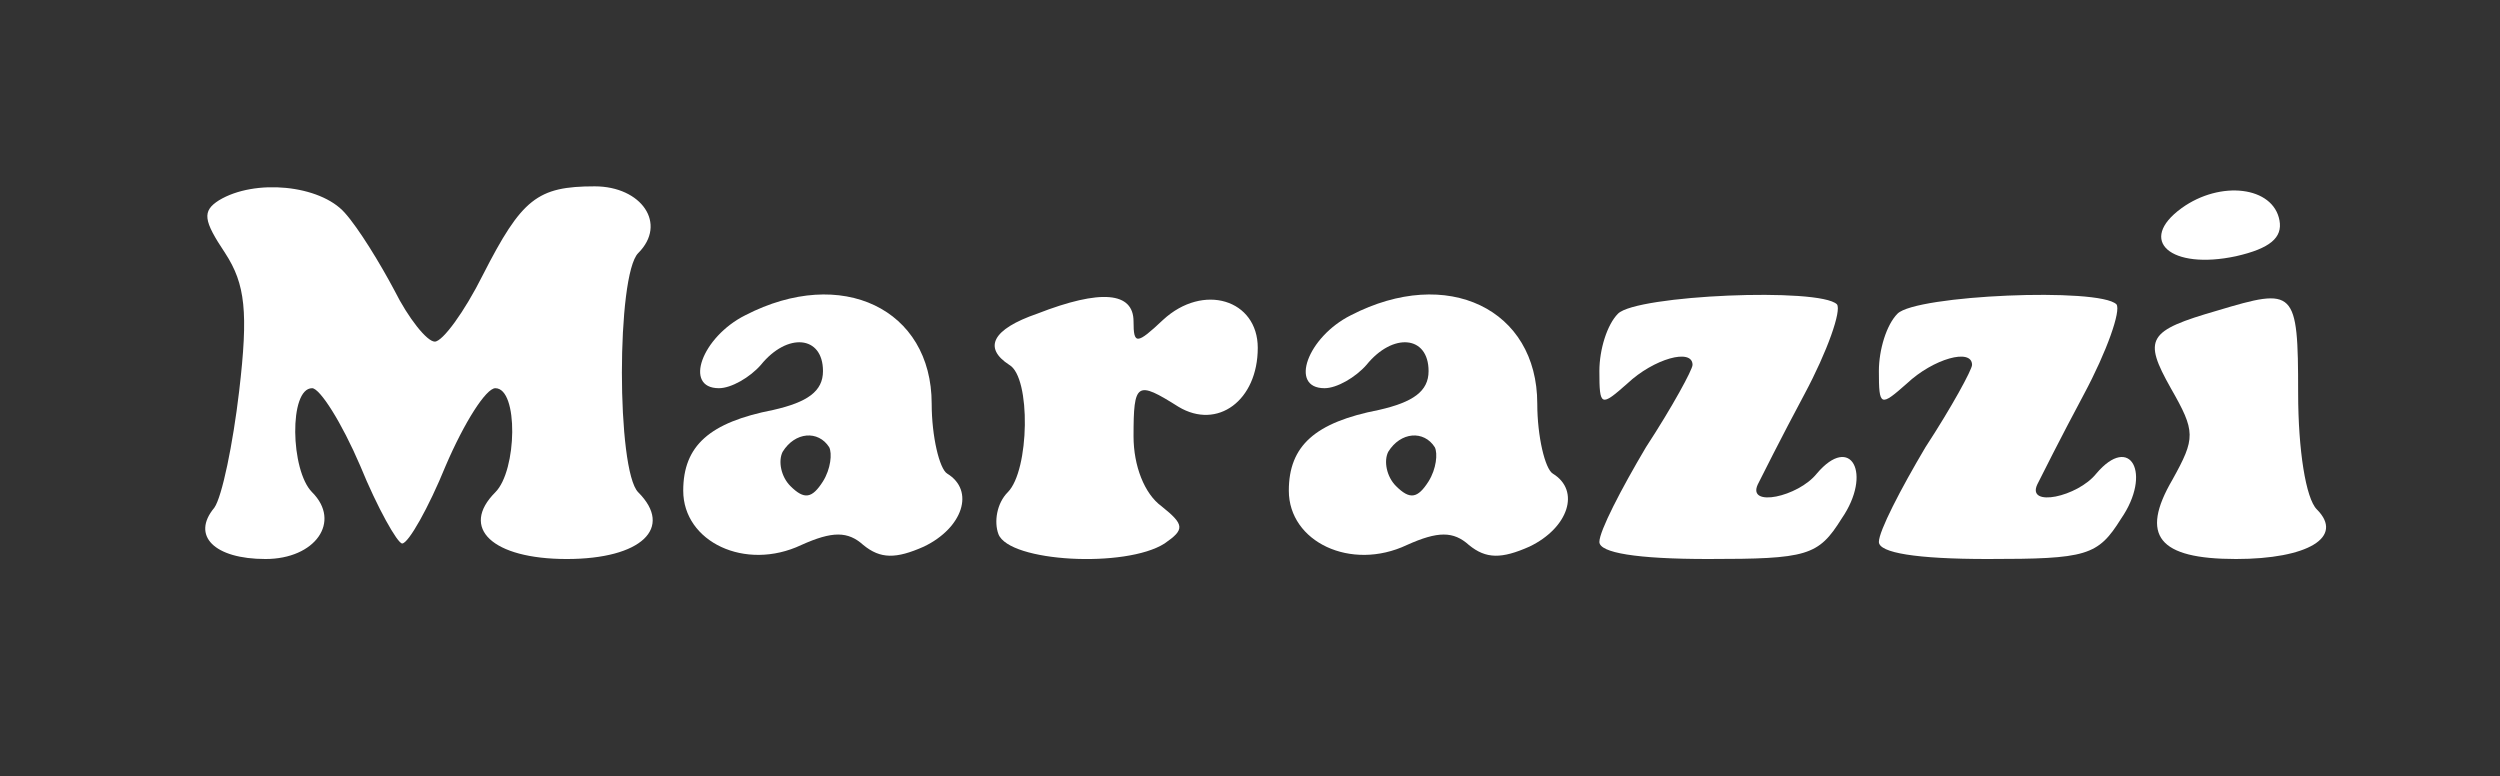 <?xml version="1.0" standalone="no"?>
<!DOCTYPE svg PUBLIC "-//W3C//DTD SVG 20010904//EN"
 "http://www.w3.org/TR/2001/REC-SVG-20010904/DTD/svg10.dtd">
<svg version="1.0" xmlns="http://www.w3.org/2000/svg"
 width="161pt" height="50pt" viewBox="0 0 161 50"
 preserveAspectRatio="xMidYMid meet">

<rect x="0" y="0" width="161" height="50" fill="#333333" stroke="none"/>

<g transform="translate(0,50) scale(0.1,-0.1)"
fill="#FFF" stroke="none">
<path d="M141 371 c-11 -7 -10 -13 4 -34 13 -20 15 -38 9 -89 -4 -34 -11 -68
-16 -75 -15 -18 0 -33 33 -33 32 0 49 24 30 43 -14 14 -15 67 0 67 5 0 19 -22
31 -50 11 -27 24 -50 27 -50 4 0 17 23 28 50 12 28 26 50 32 50 15 0 14 -53 0
-67 -23 -23 -2 -43 46 -43 48 0 69 20 46 43 -14 14 -14 140 0 154 19 19 2 43
-28 43 -37 0 -47 -8 -72 -57 -12 -24 -26 -43 -31 -43 -5 0 -17 15 -26 33 -9
17 -23 40 -32 50 -16 18 -58 22 -81 8z"/>
<path d="M1405 366 c-29 -21 -7 -40 35 -31 22 5 30 12 28 23 -4 22 -38 26 -63
8z"/>
<path d="M480 297 c-28 -14 -40 -47 -17 -47 8 0 20 7 27 15 17 21 40 19 40 -4
0 -13 -10 -20 -32 -25 -41 -8 -58 -23 -58 -52 0 -33 40 -52 76 -35 20 9 30 9
40 0 11 -9 21 -9 39 -1 25 12 33 36 15 47 -5 3 -10 24 -10 45 0 61 -58 89
-120 57z m54 -85 c2 -4 1 -14 -4 -22 -7 -11 -12 -12 -21 -3 -6 6 -8 16 -5 22
8 13 23 14 30 3z"/>
<path d="M668 298 c-29 -10 -35 -22 -18 -33 14 -8 13 -68 -1 -82 -7 -7 -9 -19
-6 -27 7 -18 82 -22 107 -6 13 9 13 12 -2 24 -11 8 -18 26 -18 45 0 35 2 36
29 19 25 -15 51 4 51 38 0 31 -35 42 -61 18 -17 -16 -19 -16 -19 -1 0 19 -21
21 -62 5z"/>
<path d="M870 297 c-28 -14 -40 -47 -17 -47 8 0 20 7 27 15 17 21 40 19 40 -4
0 -13 -10 -20 -32 -25 -41 -8 -58 -23 -58 -52 0 -33 40 -52 76 -35 20 9 30 9
40 0 11 -9 21 -9 39 -1 25 12 33 36 15 47 -5 3 -10 24 -10 45 0 61 -58 89
-120 57z m54 -85 c2 -4 1 -14 -4 -22 -7 -11 -12 -12 -21 -3 -6 6 -8 16 -5 22
8 13 23 14 30 3z"/>
<path d="M1042 298 c-7 -7 -12 -23 -12 -37 0 -23 1 -23 18 -8 17 16 42 23 42
12 0 -3 -13 -27 -30 -53 -16 -27 -30 -54 -30 -61 0 -7 24 -11 70 -11 64 0 71
2 86 26 20 29 6 55 -16 29 -12 -15 -45 -22 -38 -7 2 4 15 30 30 58 15 28 24
54 21 58 -11 11 -129 6 -141 -6z"/>
<path d="M1222 298 c-7 -7 -12 -23 -12 -37 0 -23 1 -23 18 -8 17 16 42 23 42
12 0 -3 -13 -27 -30 -53 -16 -27 -30 -54 -30 -61 0 -7 24 -11 70 -11 64 0 71
2 86 26 20 29 6 55 -16 29 -12 -15 -45 -22 -38 -7 2 4 15 30 30 58 15 28 24
54 21 58 -11 11 -129 6 -141 -6z"/>
<path d="M1428 300 c-45 -13 -48 -18 -30 -50 16 -28 16 -32 1 -59 -21 -36 -9
-51 41 -51 46 0 70 14 52 32 -7 7 -12 38 -12 75 0 67 -2 68 -52 53z"/>
</g>
</svg>
